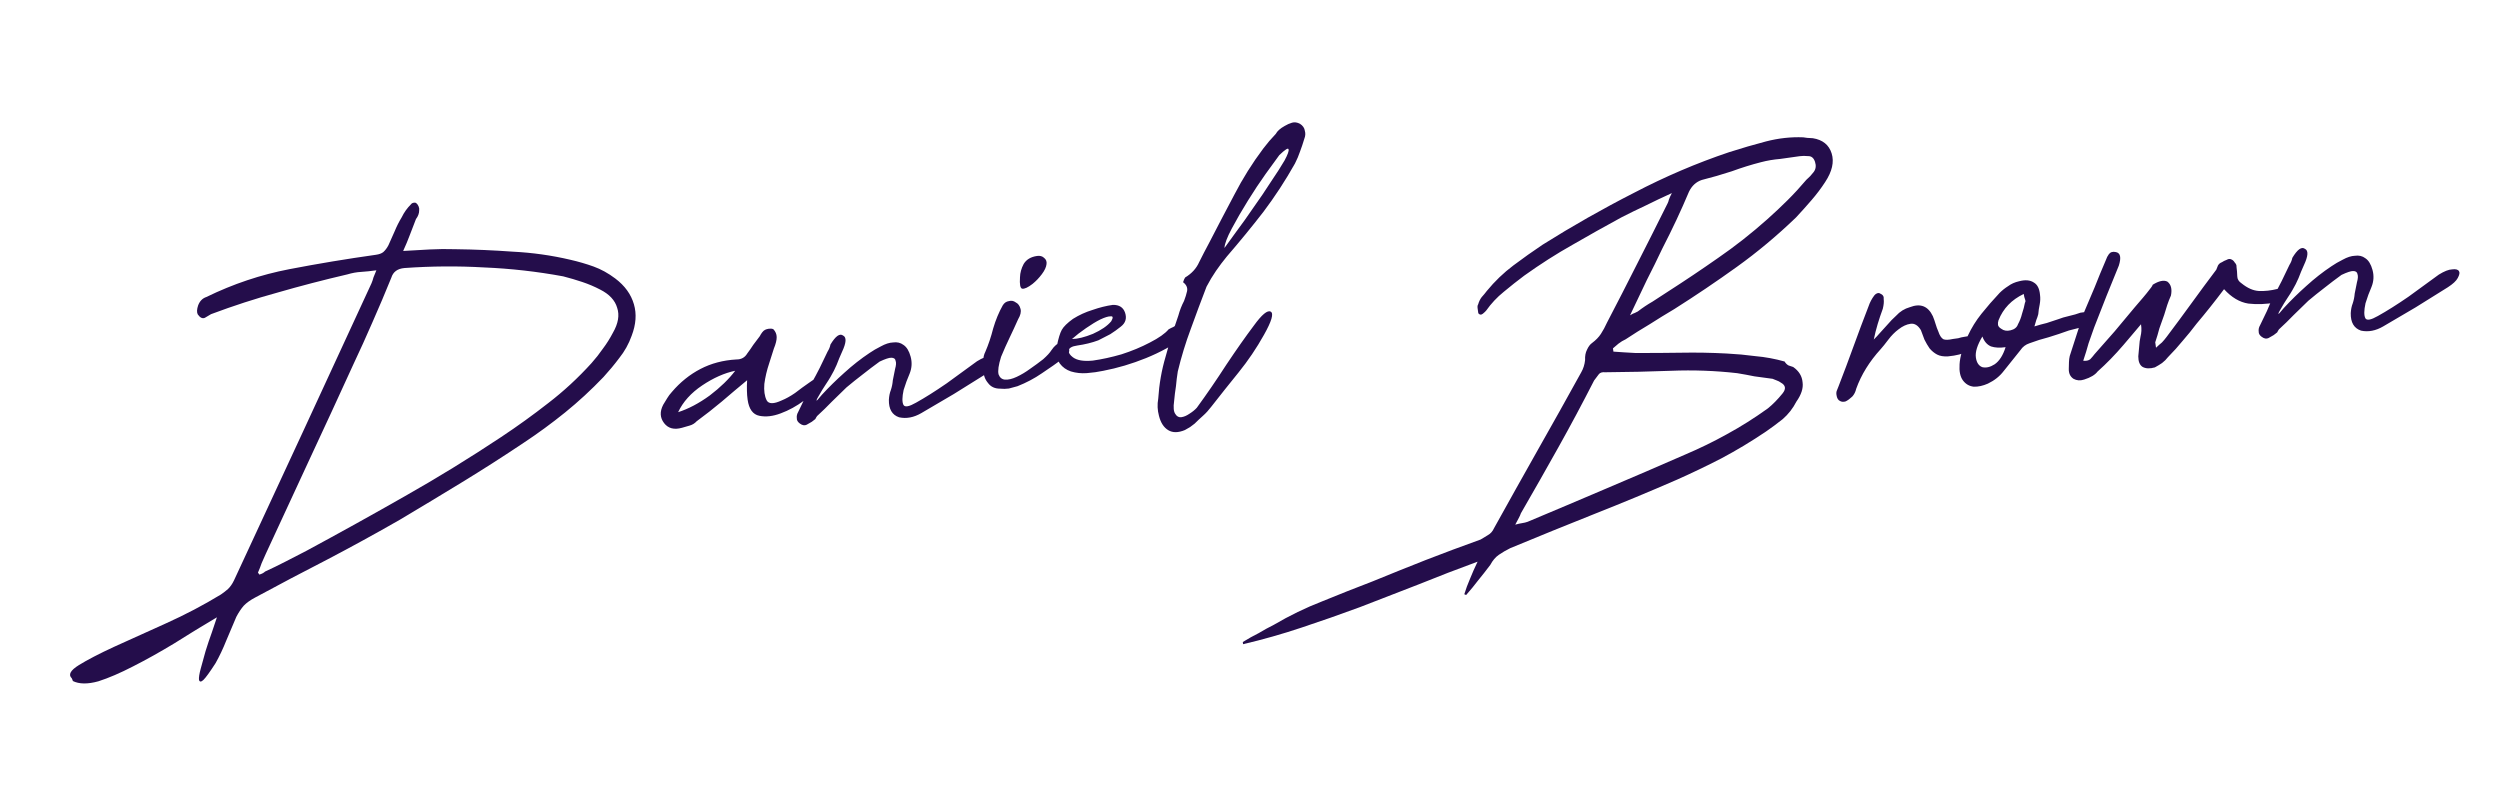 <svg width="263" height="83" viewBox="0 0 263 83" fill="none" xmlns="http://www.w3.org/2000/svg">
<path d="M22.82 64.94C21.342 65.812 19.85 66.725 18.344 67.678C16.832 68.593 15.384 69.402 13.999 70.104C12.652 70.801 11.437 71.323 10.354 71.671C9.226 71.986 8.327 71.975 7.655 71.64C7.644 71.564 7.639 71.525 7.639 71.525C7.595 71.492 7.568 71.438 7.557 71.361C7.154 70.988 7.401 70.524 8.299 69.968C9.197 69.413 10.434 68.77 12.011 68.041C13.625 67.306 15.443 66.485 17.463 65.576C19.483 64.668 21.41 63.655 23.244 62.538C23.529 62.342 23.775 62.151 23.984 61.965C24.225 61.736 24.436 61.433 24.617 61.056C27.046 55.834 29.459 50.634 31.854 45.455C34.25 40.277 36.66 35.057 39.084 29.797C39.172 29.589 39.24 29.384 39.29 29.182C39.378 28.975 39.48 28.726 39.595 28.436C39.021 28.517 38.482 28.573 37.979 28.605C37.514 28.631 37.038 28.718 36.551 28.864C34.018 29.455 31.569 30.092 29.206 30.775C26.875 31.415 24.541 32.173 22.204 33.048C22.023 33.151 21.807 33.279 21.555 33.432C21.298 33.546 21.046 33.425 20.801 33.069C20.692 32.85 20.707 32.536 20.844 32.126C21.015 31.672 21.305 31.378 21.716 31.242C24.529 29.87 27.438 28.896 30.442 28.317C33.445 27.739 36.478 27.235 39.541 26.804C39.886 26.756 40.146 26.66 40.321 26.519C40.53 26.333 40.711 26.093 40.864 25.798C41.101 25.257 41.323 24.758 41.532 24.299C41.736 23.802 41.98 23.318 42.266 22.849C42.507 22.346 42.834 21.89 43.245 21.481C43.31 21.393 43.401 21.342 43.516 21.326C43.669 21.304 43.77 21.329 43.819 21.4C43.906 21.466 43.98 21.573 44.04 21.721C44.1 21.868 44.118 22.002 44.096 22.123C44.101 22.434 43.988 22.743 43.758 23.049C43.527 23.628 43.312 24.185 43.114 24.721C42.916 25.256 42.682 25.816 42.413 26.401C43.381 26.343 44.311 26.29 45.203 26.243C46.094 26.196 46.991 26.187 47.893 26.216C49.927 26.242 51.95 26.329 53.962 26.476C56.007 26.579 58.019 26.862 59.997 27.326C60.844 27.52 61.659 27.757 62.44 28.037C63.221 28.318 63.983 28.738 64.726 29.297C65.73 30.054 66.384 30.958 66.688 32.009C66.987 33.021 66.907 34.125 66.451 35.322C66.143 36.185 65.706 36.969 65.141 37.673C64.615 38.372 64.064 39.035 63.488 39.663C62.194 41.016 60.846 42.259 59.444 43.394C58.041 44.528 56.59 45.591 55.089 46.583C52.948 48.016 50.799 49.392 48.641 50.71C46.484 52.029 44.288 53.352 42.054 54.682C39.524 56.131 36.986 57.522 34.441 58.856C31.928 60.146 29.401 61.477 26.861 62.85C26.352 63.117 25.943 63.408 25.637 63.725C25.368 64.036 25.11 64.423 24.863 64.888C24.538 65.636 24.187 66.466 23.807 67.379C23.461 68.247 23.084 69.042 22.678 69.763C22.069 70.708 21.644 71.295 21.403 71.524C21.162 71.753 21.006 71.755 20.935 71.531C20.903 71.301 20.964 70.902 21.118 70.334C21.273 69.765 21.441 69.156 21.623 68.506C21.838 67.812 22.058 67.156 22.284 66.539C22.504 65.883 22.683 65.35 22.82 64.94ZM27.137 60.234C27.235 60.376 27.284 60.447 27.284 60.447C27.547 60.371 27.747 60.265 27.884 60.129C28.617 59.791 29.348 59.435 30.076 59.059C30.805 58.684 31.533 58.308 32.261 57.932C35.781 56.032 39.222 54.123 42.584 52.206C45.984 50.283 49.363 48.207 52.72 45.978C54.434 44.84 56.083 43.651 57.666 42.413C59.288 41.17 60.808 39.766 62.228 38.2C62.667 37.708 63.064 37.203 63.421 36.685C63.816 36.161 64.167 35.604 64.475 35.014C65.04 34.036 65.19 33.156 64.924 32.374C64.696 31.586 64.098 30.947 63.132 30.459C62.542 30.151 61.919 29.887 61.263 29.667C60.608 29.447 59.935 29.248 59.247 29.072C56.481 28.562 53.704 28.25 50.915 28.134C48.16 27.975 45.371 27.996 42.549 28.197C41.816 28.261 41.356 28.599 41.168 29.211C40.53 30.785 39.871 32.342 39.189 33.882C38.54 35.379 37.87 36.859 37.178 38.323C35.655 41.661 34.114 45.001 32.553 48.344C31.026 51.644 29.498 54.943 27.97 58.242C27.822 58.576 27.673 58.909 27.525 59.242C27.415 59.57 27.286 59.901 27.137 60.234ZM86.347 40.55C85.985 41.03 85.396 41.562 84.579 42.145C83.802 42.723 82.986 43.17 82.132 43.485C81.317 43.795 80.567 43.881 79.884 43.742C79.201 43.604 78.789 43.037 78.649 42.042C78.606 41.735 78.582 41.426 78.578 41.115C78.567 40.765 78.574 40.393 78.597 39.999C77.687 40.752 76.797 41.502 75.926 42.249C75.087 42.952 74.208 43.642 73.288 44.318C73.085 44.542 72.833 44.694 72.532 44.776C72.27 44.852 72.007 44.928 71.744 45.003C70.918 45.237 70.29 45.071 69.859 44.507C69.428 43.943 69.397 43.303 69.765 42.587C69.924 42.331 70.067 42.096 70.193 41.883C70.319 41.67 70.484 41.452 70.687 41.228C71.558 40.207 72.558 39.403 73.686 38.815C74.814 38.227 76.075 37.894 77.47 37.815C77.978 37.821 78.359 37.612 78.611 37.186C78.841 36.88 79.053 36.577 79.245 36.277C79.475 35.971 79.706 35.665 79.936 35.359C79.996 35.234 80.076 35.106 80.175 34.974C80.273 34.843 80.377 34.751 80.487 34.696C80.597 34.642 80.728 34.604 80.881 34.582C81.072 34.556 81.231 34.572 81.357 34.633C81.586 34.874 81.703 35.15 81.707 35.462C81.712 35.774 81.613 36.178 81.409 36.675C81.327 36.921 81.164 37.432 80.922 38.208C80.674 38.946 80.503 39.673 80.408 40.389C80.352 41.099 80.433 41.674 80.651 42.112C80.863 42.511 81.391 42.515 82.234 42.124C82.677 41.944 83.148 41.683 83.646 41.339C84.139 40.958 84.635 40.595 85.133 40.252C85.276 40.154 85.418 40.056 85.561 39.958C85.698 39.821 85.865 39.759 86.061 39.77C86.263 39.82 86.416 39.935 86.52 40.115C86.656 40.252 86.599 40.397 86.347 40.55ZM71.338 43.362C72.421 43.014 73.53 42.429 74.664 41.606C75.792 40.745 76.686 39.877 77.344 39.004C76.206 39.242 75.048 39.756 73.871 40.546C72.693 41.336 71.849 42.275 71.338 43.362ZM96.364 42.363C97.305 41.841 98.381 41.162 99.592 40.328C100.797 39.456 101.859 38.682 102.78 38.006C103.354 37.652 103.817 37.47 104.167 37.46C104.55 37.406 104.793 37.469 104.897 37.65C104.995 37.792 104.95 38.033 104.764 38.371C104.61 38.666 104.265 38.988 103.728 39.337C102.616 40.04 101.485 40.745 100.336 41.454C99.219 42.118 98.082 42.786 96.927 43.456C96.133 43.919 95.353 44.067 94.588 43.901C93.851 43.654 93.491 43.04 93.51 42.062C93.532 41.668 93.602 41.326 93.717 41.037C93.827 40.709 93.896 40.367 93.924 40.012C94.019 39.569 94.099 39.167 94.165 38.807C94.27 38.441 94.29 38.164 94.224 37.978C94.192 37.749 94.039 37.633 93.766 37.633C93.531 37.627 93.12 37.763 92.535 38.04C91.932 38.476 91.332 38.931 90.735 39.406C90.171 39.837 89.609 40.286 89.05 40.755C88.535 41.257 88.02 41.759 87.505 42.261C87.028 42.758 86.513 43.26 85.96 43.767C85.894 43.854 85.831 43.961 85.77 44.087C85.666 44.179 85.543 44.275 85.4 44.373C85.22 44.476 85.039 44.58 84.858 44.683C84.639 44.792 84.399 44.748 84.137 44.55C83.918 44.386 83.815 44.205 83.826 44.008C83.794 43.779 83.841 43.557 83.967 43.344C84.209 42.842 84.451 42.339 84.693 41.837C84.896 41.339 85.119 40.84 85.36 40.337C85.673 39.785 85.967 39.236 86.242 38.69C86.516 38.144 86.788 37.579 87.058 36.994C87.217 36.738 87.319 36.489 87.363 36.248C87.901 35.353 88.344 35.037 88.694 35.3C89.071 35.481 89.034 36.053 88.583 37.014C88.374 37.473 88.185 37.929 88.014 38.383C87.838 38.798 87.624 39.218 87.372 39.644C87.278 39.814 87.103 40.092 86.845 40.48C86.587 40.867 86.365 41.231 86.178 41.569C85.986 41.87 85.895 42.058 85.906 42.135C85.878 42.217 86.065 42.015 86.465 41.529C87.21 40.721 88 39.947 88.833 39.205C89.698 38.419 90.578 37.73 91.47 37.136C91.826 36.89 92.223 36.659 92.661 36.441C93.132 36.18 93.562 36.041 93.95 36.026C94.371 35.966 94.735 36.052 95.04 36.282C95.384 36.507 95.638 36.921 95.8 37.523C95.963 38.124 95.929 38.715 95.698 39.294C95.462 39.835 95.25 40.411 95.062 41.023C94.897 41.789 94.893 42.316 95.05 42.606C95.203 42.858 95.641 42.777 96.364 42.363ZM112 37.589C111.222 38.167 110.423 38.728 109.601 39.273C108.818 39.813 107.964 40.264 107.039 40.629C106.738 40.71 106.437 40.791 106.136 40.873C105.83 40.916 105.518 40.921 105.201 40.887C104.654 40.886 104.236 40.691 103.947 40.302C103.62 39.918 103.46 39.472 103.466 38.964C103.423 38.657 103.416 38.327 103.444 37.971C103.434 37.621 103.506 37.299 103.66 37.004C103.984 36.255 104.259 35.436 104.485 34.545C104.75 33.649 105.085 32.84 105.492 32.119C105.651 31.863 105.864 31.715 106.132 31.678C106.395 31.602 106.635 31.646 106.854 31.811C107.105 31.932 107.274 32.162 107.361 32.501C107.442 32.802 107.357 33.165 107.104 33.591C106.807 34.258 106.508 34.905 106.206 35.533C105.903 36.161 105.607 36.828 105.315 37.532C105.045 38.391 104.956 39.008 105.049 39.386C105.174 39.719 105.395 39.903 105.712 39.937C106.067 39.965 106.483 39.867 106.959 39.644C107.435 39.421 107.904 39.141 108.364 38.803C108.862 38.459 109.322 38.121 109.744 37.789C110.16 37.418 110.448 37.104 110.607 36.847C110.931 36.372 111.246 36.113 111.552 36.07C111.853 35.989 112.075 36.036 112.216 36.211C112.391 36.343 112.481 36.565 112.486 36.876C112.485 37.15 112.323 37.387 112 37.589ZM109.096 26.927C109.402 26.884 109.646 26.948 109.826 27.117C110.044 27.282 110.134 27.504 110.095 27.782C110.061 28.1 109.896 28.455 109.6 28.848C109.304 29.241 108.981 29.579 108.63 29.863C108.137 30.244 107.77 30.413 107.53 30.369C107.328 30.319 107.252 29.92 107.303 29.171C107.315 28.7 107.444 28.233 107.691 27.769C107.977 27.299 108.445 27.019 109.096 26.927ZM122.937 34.646C123.117 34.542 123.282 34.461 123.429 34.401C123.572 34.303 123.733 34.202 123.914 34.099C124.363 33.958 124.707 34.046 124.947 34.364C125.203 34.796 125.134 35.138 124.74 35.388C123.425 36.315 122.029 37.077 120.551 37.675C119.073 38.274 117.574 38.719 116.053 39.011C115.522 39.124 114.948 39.205 114.33 39.253C113.75 39.295 113.195 39.236 112.665 39.077C112.174 38.911 111.783 38.634 111.494 38.245C111.2 37.818 111.095 37.208 111.179 36.416C111.339 35.612 111.513 35.041 111.699 34.703C111.886 34.364 112.281 33.977 112.883 33.541C113.529 33.137 114.208 32.827 114.919 32.61C115.664 32.349 116.38 32.17 117.07 32.074C117.731 32.059 118.16 32.33 118.356 32.889C118.557 33.485 118.411 33.974 117.917 34.356C117.567 34.639 117.194 34.906 116.8 35.157C116.4 35.369 115.982 35.584 115.544 35.802C115.21 35.927 114.854 36.036 114.477 36.128C114.099 36.22 113.719 36.293 113.336 36.347C112.762 36.427 112.455 36.607 112.416 36.886C112.41 37.121 112.56 37.354 112.866 37.584C113.302 37.913 114.002 38.03 114.965 37.934C115.922 37.799 116.926 37.58 117.976 37.276C119.06 36.928 120.056 36.515 120.965 36.036C121.912 35.551 122.569 35.088 122.937 34.646ZM116.902 33.796C117.121 33.413 117.097 33.241 116.829 33.279C116.594 33.273 116.238 33.381 115.762 33.604C115.324 33.822 114.82 34.127 114.251 34.52C113.681 34.912 113.188 35.294 112.772 35.665C113.357 35.66 114.093 35.479 114.979 35.12C115.861 34.723 116.501 34.281 116.902 33.796ZM125.904 42.897C126.952 41.462 127.989 39.949 129.015 38.36C130.08 36.766 131.04 35.401 131.895 34.266C132.746 33.092 133.34 32.598 133.679 32.785C134.017 32.972 133.78 33.786 132.968 35.228C132.188 36.626 131.299 37.942 130.301 39.175C129.336 40.365 128.373 41.574 127.414 42.802C127.15 43.152 126.863 43.465 126.55 43.744C126.238 44.022 125.945 44.297 125.671 44.57C125.528 44.668 125.37 44.788 125.194 44.93C125.014 45.033 124.833 45.137 124.652 45.24C123.952 45.534 123.366 45.538 122.897 45.253C122.427 44.967 122.103 44.466 121.924 43.749C121.761 43.148 121.735 42.546 121.846 41.945C121.943 40.408 122.203 38.927 122.627 37.501C123.013 36.08 123.457 34.651 123.958 33.214C124.112 32.646 124.313 32.129 124.56 31.665C124.703 31.294 124.81 30.947 124.882 30.624C124.949 30.263 124.807 29.951 124.458 29.688C124.54 29.442 124.615 29.276 124.68 29.188C125.365 28.78 125.856 28.242 126.152 27.576C126.487 26.904 126.825 26.251 127.166 25.618C128.055 23.892 128.948 22.185 129.843 20.497C130.733 18.771 131.754 17.144 132.905 15.615C133.3 15.091 133.736 14.581 134.213 14.085C134.367 13.79 134.679 13.511 135.15 13.25C135.402 13.098 135.659 12.983 135.922 12.907C136.185 12.831 136.463 12.87 136.758 13.024C137.059 13.216 137.23 13.465 137.273 13.772C137.349 14.034 137.33 14.31 137.214 14.6C137.082 15.048 136.93 15.499 136.76 15.952C136.622 16.362 136.446 16.777 136.232 17.198C135.233 18.978 134.124 20.676 132.907 22.292C131.684 23.87 130.401 25.436 129.057 26.992C128.657 27.477 128.279 27.98 127.922 28.498C127.565 29.017 127.233 29.571 126.926 30.161C126.354 31.647 125.801 33.131 125.267 34.611C124.728 36.054 124.273 37.543 123.903 39.079C123.82 39.598 123.756 40.114 123.711 40.629C123.628 41.148 123.564 41.664 123.519 42.178C123.419 42.856 123.464 43.318 123.655 43.565C123.808 43.817 124.018 43.924 124.286 43.886C124.554 43.849 124.831 43.731 125.115 43.535C125.438 43.334 125.701 43.121 125.904 42.897ZM134.585 16.316C134.289 16.709 133.815 17.362 133.162 18.274C132.542 19.142 131.914 20.089 131.277 21.116C130.64 22.142 130.075 23.12 129.581 24.048C129.087 24.977 128.831 25.657 128.813 26.089C129.077 25.739 129.485 25.174 130.039 24.394C130.632 23.608 131.235 22.761 131.85 21.855C132.502 20.943 133.117 20.037 133.693 19.136C134.308 18.23 134.788 17.479 135.134 16.884C135.474 16.25 135.614 15.859 135.555 15.712C135.528 15.52 135.205 15.722 134.585 16.316Z" fill="#240D4B"/>
<path d="M175.88 20.312C174.89 20.764 173.956 21.207 173.08 21.643C172.237 22.035 171.397 22.446 170.559 22.876C168.818 23.823 167.099 24.787 165.402 25.768C163.737 26.704 162.053 27.781 160.35 28.996C159.643 29.525 158.923 30.095 158.189 30.706C157.487 31.273 156.876 31.925 156.355 32.662C156.289 32.749 156.169 32.864 155.993 33.006C155.818 33.147 155.66 33.131 155.518 32.955C155.496 32.802 155.472 32.63 155.445 32.438C155.418 32.247 155.438 32.108 155.503 32.02C155.581 31.736 155.702 31.485 155.866 31.266C156.069 31.043 156.253 30.822 156.417 30.603C157.251 29.588 158.18 28.696 159.204 27.927C160.228 27.159 161.258 26.428 162.293 25.736C165.414 23.775 168.615 21.958 171.894 20.287C175.168 18.577 178.501 17.152 181.894 16.012C183.202 15.593 184.496 15.216 185.777 14.88C187.095 14.539 188.403 14.394 189.698 14.446C189.819 14.468 189.958 14.488 190.117 14.505C190.313 14.516 190.51 14.527 190.707 14.539C191.746 14.705 192.406 15.237 192.688 16.134C192.971 17.032 192.742 18.04 192.001 19.16C191.584 19.804 191.107 20.437 190.569 21.059C190.032 21.681 189.492 22.285 188.949 22.868C186.954 24.789 184.875 26.526 182.712 28.079C180.548 29.633 178.355 31.112 176.132 32.518C175.266 33.03 174.404 33.561 173.544 34.112C172.679 34.624 171.836 35.152 171.014 35.697C170.757 35.812 170.505 35.964 170.259 36.155C170.05 36.34 169.859 36.504 169.683 36.646L169.732 36.99C170.087 37.019 170.462 37.044 170.855 37.067C171.249 37.09 171.643 37.112 172.036 37.135C173.677 37.139 175.276 37.129 176.835 37.105C178.432 37.076 180.036 37.104 181.649 37.19C182.672 37.241 183.681 37.334 184.675 37.467C185.703 37.557 186.725 37.745 187.742 38.032C187.845 38.213 187.982 38.35 188.151 38.443C188.315 38.498 188.479 38.553 188.643 38.608C189.249 39.031 189.578 39.57 189.632 40.226C189.718 40.839 189.5 41.514 188.979 42.251C188.611 42.966 188.131 43.58 187.539 44.093C186.942 44.568 186.359 45.001 185.789 45.393C184.256 46.429 182.69 47.371 181.091 48.221C179.525 49.026 177.971 49.772 176.427 50.458C173.521 51.725 170.606 52.935 167.683 54.088C164.799 55.235 161.862 56.429 158.874 57.669C158.436 57.886 158.039 58.118 157.683 58.363C157.327 58.608 157.025 58.963 156.778 59.428C156.318 60.039 155.887 60.587 155.487 61.073C155.125 61.554 154.708 62.061 154.236 62.596C154.193 62.563 154.152 62.549 154.114 62.555C154.114 62.555 154.092 62.538 154.048 62.505C154.208 61.975 154.406 61.44 154.642 60.899C154.873 60.32 155.14 59.716 155.442 59.088C153.362 59.849 151.288 60.648 149.219 61.486C147.183 62.279 145.128 63.076 143.054 63.875C141.012 64.63 138.965 65.347 136.913 66.026C134.899 66.7 132.853 67.28 130.774 67.768L130.742 67.538C131.317 67.184 131.878 66.871 132.425 66.599C132.929 66.293 133.455 66.005 134.002 65.733C135.661 64.758 137.361 63.933 139.101 63.259C140.837 62.547 142.593 61.851 144.372 61.171C146.255 60.399 148.121 59.648 149.971 58.92C151.86 58.186 153.789 57.466 155.759 56.759C156.011 56.607 156.263 56.454 156.515 56.302C156.805 56.144 157.024 55.898 157.173 55.565C158.699 52.812 160.228 50.079 161.76 47.365C163.325 44.607 164.854 41.873 166.347 39.164C166.567 38.782 166.702 38.353 166.752 37.878C166.731 37.451 166.798 37.09 166.951 36.795C167.1 36.462 167.281 36.222 167.494 36.075C167.883 35.786 168.19 35.469 168.415 35.125C168.64 34.781 168.857 34.38 169.066 33.921C170.143 31.857 171.2 29.795 172.238 27.735C173.309 25.633 174.378 23.511 175.443 21.369C175.504 21.244 175.545 21.121 175.567 21.001C175.622 20.837 175.727 20.607 175.88 20.312ZM159.404 55.193C159.705 55.111 159.952 55.057 160.143 55.03C160.334 55.004 160.523 54.958 160.709 54.892C163.512 53.718 166.276 52.548 169.002 51.384C171.766 50.215 174.527 49.026 177.286 47.818C178.797 47.176 180.259 46.464 181.671 45.679C183.122 44.89 184.557 43.985 185.975 42.966C186.501 42.541 187.014 42.019 187.513 41.403C187.913 40.917 187.859 40.534 187.351 40.254C187.22 40.155 187.073 40.078 186.909 40.023C186.745 39.968 186.6 39.91 186.475 39.85C185.797 39.75 185.16 39.664 184.564 39.591C184.001 39.475 183.4 39.365 182.76 39.259C180.459 38.997 178.143 38.912 175.813 39.006C173.522 39.093 171.206 39.145 168.865 39.162C168.548 39.129 168.324 39.199 168.192 39.374C168.061 39.548 167.896 39.767 167.699 40.029C166.474 42.427 165.222 44.77 163.942 47.058C162.663 49.346 161.348 51.659 159.998 53.997C159.943 54.16 159.868 54.327 159.775 54.496C159.682 54.666 159.558 54.898 159.404 55.193ZM171.479 33.172C171.731 33.019 171.895 32.938 171.972 32.927C172.081 32.873 172.191 32.818 172.3 32.764C172.793 32.382 173.311 32.036 173.853 31.726C174.39 31.377 174.926 31.028 175.463 30.679C177.254 29.529 179.02 28.344 180.762 27.123C182.542 25.897 184.265 24.542 185.93 23.058C186.659 22.409 187.366 21.744 188.051 21.062C188.736 20.38 189.397 19.662 190.033 18.909C190.312 18.674 190.567 18.404 190.797 18.099C191.028 17.793 191.075 17.435 190.939 17.024C190.804 16.614 190.561 16.414 190.211 16.424C189.894 16.391 189.601 16.393 189.333 16.43C188.644 16.527 187.955 16.624 187.265 16.721C186.571 16.779 185.903 16.893 185.263 17.061C184.245 17.321 183.217 17.641 182.177 18.022C181.132 18.364 180.081 18.668 179.025 18.933C178.429 19.134 177.979 19.549 177.677 20.177C176.858 22.127 175.926 24.113 174.883 26.134C174.372 27.221 173.825 28.332 173.243 29.468C172.699 30.599 172.111 31.834 171.479 33.172ZM204.926 37.491C204.461 37.517 204.081 37.454 203.786 37.3C203.492 37.146 203.227 36.929 202.992 36.65C202.796 36.365 202.616 36.059 202.453 35.73C202.328 35.396 202.203 35.062 202.078 34.729C201.773 34.225 201.41 34.002 200.989 34.062C200.567 34.121 200.146 34.317 199.724 34.649C199.335 34.938 198.976 35.301 198.647 35.738C198.318 36.175 198.052 36.505 197.849 36.729C196.665 38.027 195.806 39.417 195.272 40.898C195.201 41.22 195.063 41.493 194.86 41.717C194.619 41.946 194.389 42.115 194.17 42.224C193.946 42.295 193.749 42.283 193.58 42.19C193.372 42.102 193.244 41.886 193.196 41.541C193.169 41.35 193.186 41.191 193.246 41.066C193.306 40.94 193.364 40.795 193.419 40.631C193.964 39.227 194.489 37.826 194.995 36.427C195.502 35.028 196.027 33.627 196.572 32.223C196.709 31.813 196.91 31.433 197.173 31.084C197.239 30.996 197.326 30.926 197.436 30.871C197.584 30.811 197.701 30.814 197.789 30.88C198.078 30.996 198.204 31.193 198.165 31.472C198.202 31.74 198.171 32.076 198.072 32.48C197.874 33.016 197.695 33.548 197.535 34.078C197.376 34.609 197.238 35.155 197.121 35.718C197.396 35.445 197.565 35.265 197.631 35.178C197.971 34.818 198.275 34.482 198.544 34.171C198.846 33.816 199.153 33.5 199.465 33.222C199.871 32.774 200.355 32.472 200.919 32.315C202.03 31.885 202.836 32.201 203.336 33.263C203.456 33.559 203.554 33.838 203.63 34.1C203.706 34.363 203.801 34.623 203.915 34.88C204.051 35.291 204.225 35.559 204.438 35.685C204.646 35.773 204.977 35.766 205.431 35.663C205.622 35.636 205.814 35.609 206.005 35.582C206.229 35.512 206.437 35.463 206.629 35.436C207.159 35.322 207.534 35.348 207.752 35.513C207.971 35.677 208.022 35.904 207.907 36.194C207.786 36.445 207.471 36.704 206.962 36.971C206.491 37.232 205.812 37.406 204.926 37.491ZM214.021 34.339C214.47 34.197 214.902 34.078 215.318 33.981C215.728 33.845 216.139 33.709 216.549 33.573C216.845 33.454 217.219 33.343 217.673 33.24C218.128 33.137 218.522 33.023 218.855 32.898C219.047 32.871 219.181 32.852 219.257 32.841C219.372 32.825 219.531 32.842 219.733 32.892C219.859 32.952 219.971 33.053 220.069 33.196C220.2 33.295 220.257 33.423 220.24 33.582C220.251 33.658 220.188 33.765 220.051 33.901C219.914 34.038 219.807 34.111 219.73 34.122C219.358 34.252 219.005 34.38 218.671 34.505C218.37 34.586 218.031 34.673 217.654 34.765C216.948 35.021 216.239 35.257 215.528 35.474C214.849 35.648 214.176 35.859 213.508 36.109C213.098 36.245 212.78 36.485 212.555 36.829C211.859 37.708 211.277 38.434 210.811 39.007C210.384 39.575 209.822 40.024 209.127 40.356C208.612 40.585 208.12 40.693 207.65 40.681C207.174 40.631 206.792 40.411 206.503 40.022C206.214 39.633 206.095 39.064 206.146 38.315C206.191 37.528 206.481 36.531 207.014 35.324C207.404 34.488 207.881 33.718 208.446 33.014C209.044 32.266 209.683 31.532 210.362 30.811C210.636 30.539 210.935 30.302 211.258 30.1C211.576 29.86 211.962 29.689 212.416 29.586C213.056 29.418 213.57 29.463 213.958 29.721C214.34 29.94 214.558 30.378 214.611 31.034C214.654 31.341 214.642 31.674 214.576 32.035C214.504 32.358 214.454 32.696 214.426 33.052C214.376 33.254 214.307 33.459 214.219 33.666C214.164 33.831 214.098 34.054 214.021 34.339ZM208.547 35.401C208.01 36.296 207.781 37.031 207.862 37.606C207.937 38.142 208.16 38.481 208.532 38.624C208.936 38.724 209.371 38.623 209.837 38.324C210.335 37.98 210.719 37.38 210.989 36.522C210.377 36.608 209.865 36.582 209.456 36.445C209.04 36.269 208.738 35.921 208.547 35.401ZM212.897 30.924C211.616 31.534 210.731 32.458 210.241 33.699C210.186 33.862 210.169 34.021 210.191 34.174C210.212 34.327 210.33 34.467 210.542 34.593C210.805 34.791 211.124 34.843 211.502 34.751C211.918 34.654 212.181 34.441 212.291 34.113C212.477 33.775 212.62 33.403 212.72 32.999C212.857 32.589 212.959 32.204 213.026 31.843C213.092 31.756 213.095 31.638 213.035 31.49C212.975 31.342 212.929 31.154 212.897 30.924ZM233.97 30.422C232.983 31.732 232.021 32.941 231.083 34.049C230.622 34.661 230.14 35.256 229.635 35.834C229.169 36.407 228.646 36.988 228.065 37.578C227.9 37.796 227.695 38.001 227.448 38.191C227.235 38.339 226.983 38.491 226.693 38.649C226.167 38.801 225.735 38.784 225.397 38.597C225.096 38.405 224.947 38.035 224.948 37.489C224.982 37.172 225.012 36.835 225.041 36.48C225.063 36.086 225.111 35.728 225.182 35.406C225.232 35.203 225.263 35.004 225.274 34.807C225.285 34.61 225.272 34.378 225.235 34.11C224.933 34.465 224.615 34.841 224.281 35.24C223.979 35.594 223.677 35.949 223.376 36.304C222.504 37.324 221.6 38.252 220.663 39.087C220.399 39.436 219.931 39.717 219.258 39.928C218.848 40.064 218.473 40.038 218.135 39.852C217.791 39.627 217.625 39.279 217.637 38.809C217.643 38.574 217.649 38.339 217.655 38.104C217.661 37.868 217.689 37.65 217.738 37.448C217.953 36.754 218.184 36.038 218.432 35.3C218.674 34.524 218.92 33.767 219.167 33.03C219.58 32.074 219.975 31.14 220.355 30.227C220.729 29.276 221.122 28.323 221.534 27.367C221.617 27.121 221.724 26.911 221.856 26.736C222.02 26.518 222.264 26.445 222.586 26.517C223.067 26.605 223.173 27.078 222.903 27.936C222.028 30.05 221.162 32.222 220.304 34.451C220.106 34.987 219.911 35.541 219.718 36.115C219.564 36.683 219.376 37.295 219.156 37.951C219.473 37.985 219.719 37.931 219.895 37.789C220.065 37.609 220.215 37.431 220.347 37.257C221.054 36.454 221.761 35.652 222.469 34.85C223.171 34.009 223.872 33.169 224.574 32.328C224.876 31.974 225.161 31.641 225.43 31.33C225.698 31.018 225.964 30.688 226.227 30.339C226.26 30.295 226.293 30.252 226.326 30.208C226.392 30.121 226.439 30.036 226.466 29.954C227.112 29.551 227.624 29.44 228.001 29.621C228.394 29.917 228.521 30.407 228.383 31.09C228.235 31.424 228.105 31.754 227.995 32.082C227.885 32.41 227.778 32.757 227.673 33.123C227.502 33.576 227.335 34.049 227.169 34.541C227.043 35.027 226.897 35.516 226.731 36.008C226.731 36.008 226.758 36.199 226.812 36.582C227.053 36.353 227.261 36.168 227.437 36.026C227.607 35.846 227.774 35.647 227.938 35.428C228.827 34.249 229.696 33.073 230.547 31.899C231.397 30.725 232.266 29.549 233.155 28.37C233.215 28.244 233.273 28.099 233.328 27.935C233.421 27.766 233.561 27.649 233.747 27.584C233.89 27.485 234.054 27.404 234.24 27.339C234.421 27.235 234.574 27.214 234.699 27.274C234.863 27.329 234.997 27.447 235.101 27.628C235.237 27.765 235.297 27.913 235.28 28.071C235.323 28.377 235.35 28.706 235.36 29.055C235.365 29.367 235.517 29.619 235.817 29.811C236.434 30.31 237.038 30.577 237.628 30.611C238.257 30.64 238.911 30.567 239.589 30.394C239.775 30.329 239.939 30.384 240.081 30.559C240.223 30.734 240.271 30.942 240.227 31.183C240.221 31.418 240.147 31.584 240.005 31.683C239.857 31.742 239.668 31.788 239.438 31.821C238.41 32.004 237.439 32.043 236.526 31.937C235.608 31.793 234.756 31.288 233.97 30.422ZM250.152 33.243C251.094 32.721 252.17 32.042 253.381 31.208C254.586 30.336 255.648 29.562 256.568 28.886C257.143 28.532 257.606 28.35 257.956 28.34C258.339 28.286 258.582 28.349 258.686 28.53C258.784 28.672 258.739 28.913 258.553 29.252C258.399 29.547 258.054 29.868 257.517 30.217C256.405 30.92 255.274 31.626 254.125 32.334C253.007 32.998 251.871 33.666 250.716 34.336C249.922 34.799 249.142 34.947 248.377 34.782C247.64 34.534 247.28 33.92 247.299 32.942C247.321 32.548 247.391 32.206 247.506 31.917C247.616 31.589 247.685 31.247 247.713 30.892C247.807 30.449 247.888 30.048 247.954 29.687C248.059 29.321 248.079 29.045 248.013 28.858C247.981 28.629 247.828 28.514 247.555 28.513C247.32 28.507 246.909 28.643 246.324 28.92C245.721 29.356 245.121 29.812 244.524 30.286C243.96 30.717 243.398 31.167 242.84 31.636C242.324 32.138 241.809 32.639 241.294 33.141C240.817 33.638 240.302 34.14 239.749 34.647C239.683 34.734 239.62 34.841 239.559 34.967C239.455 35.059 239.332 35.155 239.189 35.253C239.009 35.356 238.828 35.46 238.647 35.563C238.428 35.672 238.188 35.628 237.926 35.43C237.707 35.266 237.604 35.085 237.615 34.888C237.583 34.659 237.63 34.437 237.756 34.224C237.998 33.722 238.24 33.219 238.482 32.717C238.685 32.219 238.908 31.72 239.149 31.217C239.462 30.666 239.756 30.117 240.031 29.57C240.305 29.024 240.577 28.459 240.847 27.874C241.006 27.618 241.108 27.369 241.152 27.129C241.69 26.233 242.133 25.917 242.483 26.18C242.86 26.361 242.823 26.933 242.372 27.894C242.163 28.353 241.974 28.809 241.803 29.263C241.627 29.678 241.413 30.099 241.161 30.524C241.067 30.694 240.892 30.972 240.634 31.36C240.376 31.748 240.154 32.111 239.967 32.449C239.775 32.75 239.684 32.938 239.695 33.015C239.667 33.097 239.854 32.895 240.254 32.409C241 31.601 241.789 30.827 242.622 30.085C243.487 29.299 244.367 28.61 245.259 28.016C245.615 27.77 246.012 27.539 246.45 27.321C246.921 27.06 247.351 26.921 247.739 26.906C248.16 26.846 248.524 26.932 248.829 27.163C249.173 27.387 249.427 27.801 249.589 28.403C249.752 29.005 249.718 29.595 249.487 30.174C249.25 30.715 249.039 31.291 248.851 31.904C248.686 32.669 248.682 33.196 248.84 33.487C248.992 33.739 249.43 33.657 250.152 33.243Z" fill="#240D4B"/>
</svg>

